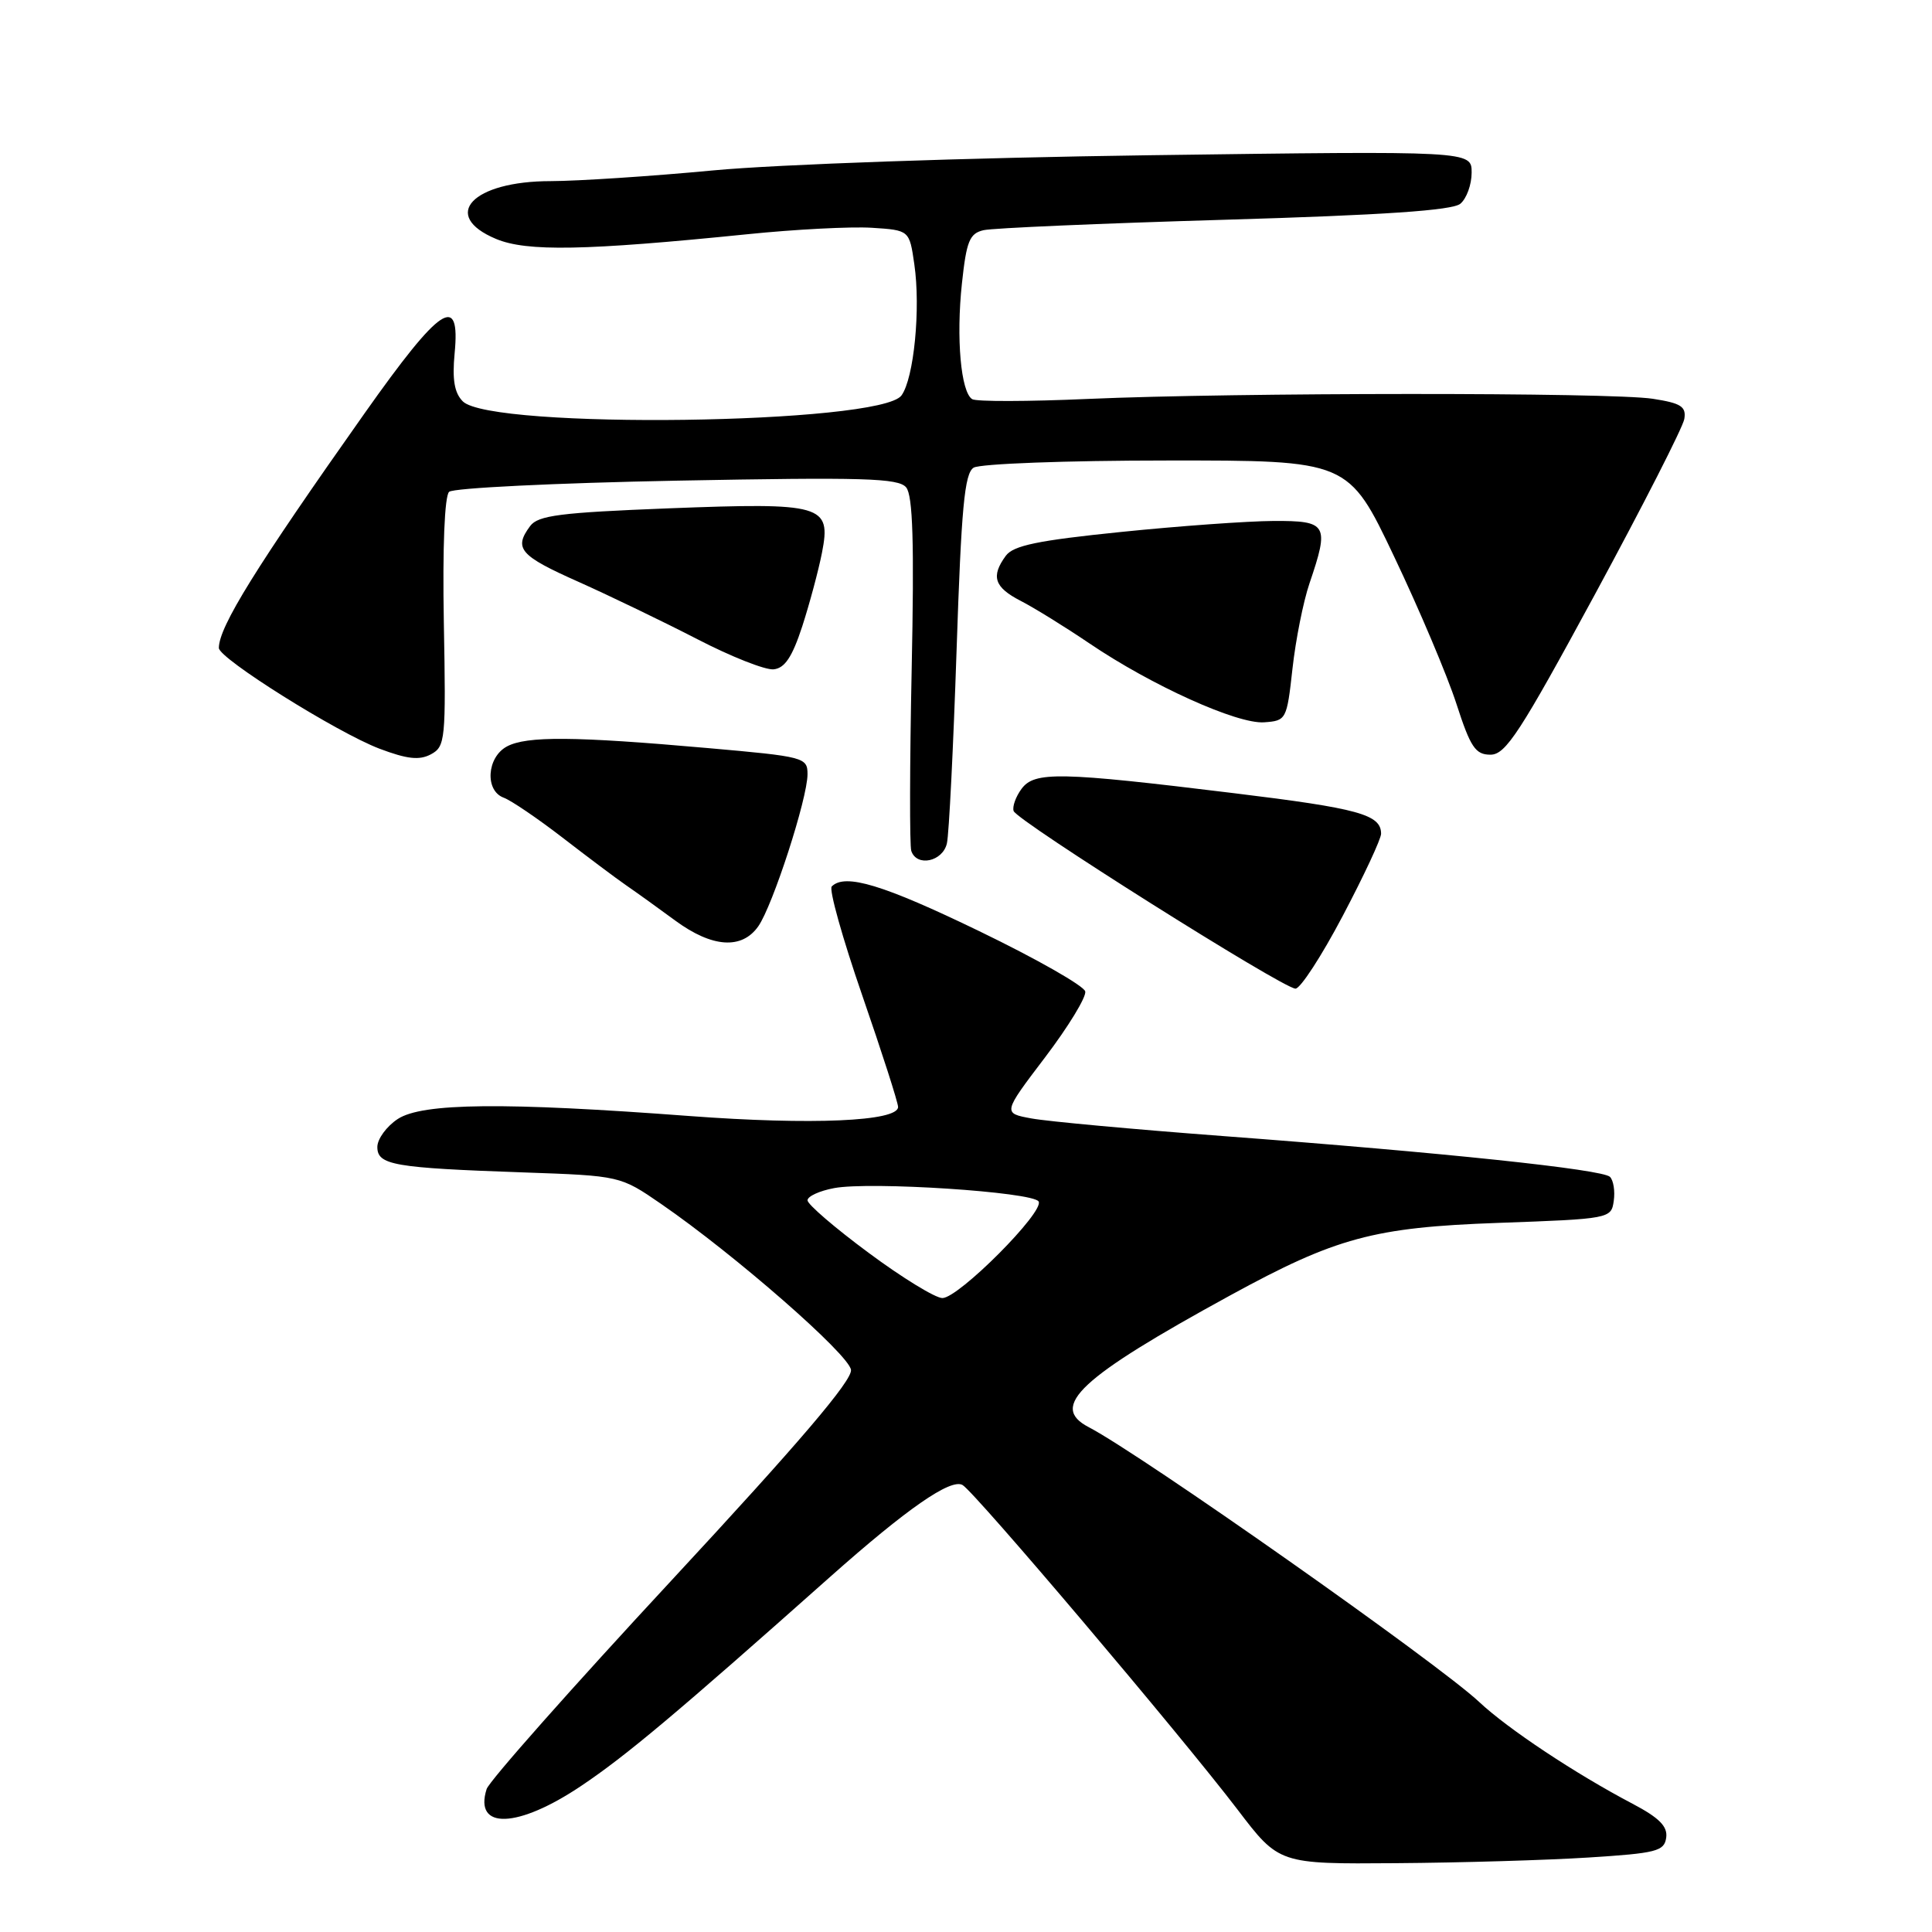 <?xml version="1.0" encoding="UTF-8" standalone="no"?>
<!DOCTYPE svg PUBLIC "-//W3C//DTD SVG 1.1//EN" "http://www.w3.org/Graphics/SVG/1.1/DTD/svg11.dtd" >
<svg xmlns="http://www.w3.org/2000/svg" xmlns:xlink="http://www.w3.org/1999/xlink" version="1.1" viewBox="0 0 256 256">
 <g >
 <path fill="currentColor"
d=" M 210.50 246.13 C 219.49 245.56 220.53 245.30 220.78 243.50 C 220.99 242.01 219.86 240.87 216.31 239.00 C 208.74 235.02 199.79 229.08 196.00 225.52 C 190.57 220.42 151.24 192.74 144.25 189.10 C 138.98 186.36 143.07 182.55 163.00 171.65 C 177.03 163.98 182.02 162.63 198.50 162.04 C 213.33 161.51 213.50 161.47 213.83 159.13 C 214.02 157.83 213.79 156.40 213.33 155.94 C 212.33 154.95 191.31 152.73 162.00 150.53 C 150.18 149.64 138.78 148.59 136.68 148.20 C 132.86 147.50 132.86 147.50 138.48 140.10 C 141.56 136.04 143.96 132.11 143.80 131.37 C 143.63 130.63 137.32 127.04 129.77 123.39 C 117.02 117.22 111.97 115.69 110.21 117.46 C 109.82 117.85 111.64 124.34 114.25 131.89 C 116.86 139.44 119.00 146.09 119.00 146.68 C 119.00 148.59 107.55 149.09 91.38 147.88 C 66.81 146.03 55.96 146.14 52.71 148.27 C 51.22 149.25 50.00 150.92 50.00 151.98 C 50.00 154.38 52.15 154.75 69.34 155.35 C 82.19 155.80 82.19 155.80 87.62 159.54 C 97.35 166.24 112.49 179.47 112.76 181.51 C 112.95 182.91 105.89 191.18 89.06 209.32 C 75.88 223.52 64.82 236.00 64.48 237.06 C 62.76 242.49 68.60 242.29 77.01 236.64 C 82.97 232.64 89.52 227.15 110.00 208.94 C 120.19 199.89 125.97 195.88 127.54 196.77 C 129.15 197.68 156.52 229.99 163.99 239.79 C 169.48 247.00 169.48 247.00 184.99 246.88 C 193.52 246.82 205.00 246.48 210.50 246.13 Z  M 177.92 121.36 C 180.72 116.05 183.00 111.16 183.00 110.48 C 183.00 107.93 180.06 107.12 163.50 105.10 C 140.38 102.27 137.06 102.20 135.35 104.54 C 134.59 105.57 134.12 106.89 134.31 107.46 C 134.72 108.75 170.03 131.00 171.66 131.00 C 172.31 131.00 175.13 126.66 177.92 121.36 Z  M 100.47 122.75 C 102.39 120.02 107.00 105.80 107.00 102.59 C 107.00 100.36 106.58 100.25 93.75 99.12 C 76.10 97.56 69.78 97.51 67.17 98.91 C 64.50 100.34 64.22 104.78 66.75 105.70 C 67.71 106.05 71.20 108.42 74.50 110.96 C 77.80 113.51 81.62 116.38 83.00 117.33 C 84.38 118.28 87.30 120.38 89.50 122.00 C 94.37 125.57 98.29 125.84 100.47 122.75 Z  M 125.47 111.75 C 125.75 110.51 126.32 99.02 126.75 86.21 C 127.38 67.28 127.80 62.73 129.01 61.97 C 129.83 61.45 141.30 61.02 154.58 61.02 C 178.67 61.00 178.67 61.00 184.73 73.75 C 188.07 80.76 191.78 89.54 192.98 93.25 C 194.85 99.03 195.50 100.00 197.50 100.00 C 199.51 100.00 201.42 97.06 211.34 78.75 C 217.67 67.06 223.00 56.61 223.18 55.52 C 223.45 53.87 222.75 53.42 219.00 52.84 C 213.44 51.98 163.64 52.00 144.15 52.86 C 136.26 53.21 129.36 53.23 128.82 52.89 C 127.32 51.96 126.68 44.81 127.46 37.56 C 128.06 31.94 128.47 30.93 130.33 30.50 C 131.52 30.22 145.89 29.60 162.25 29.12 C 183.37 28.50 192.44 27.88 193.50 27.00 C 194.33 26.31 195.00 24.46 195.00 22.87 C 195.00 19.99 195.00 19.99 152.25 20.57 C 128.12 20.90 102.97 21.78 94.50 22.58 C 86.25 23.36 76.56 23.99 72.97 24.00 C 62.60 24.00 58.30 28.55 65.73 31.66 C 69.80 33.36 77.49 33.22 99.00 31.04 C 105.33 30.39 112.75 30.01 115.50 30.18 C 120.50 30.50 120.50 30.50 121.15 35.00 C 122.01 40.88 121.10 50.14 119.45 52.40 C 116.65 56.23 65.06 56.92 61.32 53.18 C 60.21 52.06 59.91 50.31 60.24 46.82 C 61.02 38.75 58.38 40.51 48.32 54.75 C 33.90 75.16 29.00 83.06 29.00 85.86 C 29.00 87.25 44.67 97.07 50.27 99.20 C 53.95 100.59 55.56 100.77 57.10 99.95 C 59.01 98.92 59.10 98.04 58.81 82.48 C 58.63 72.52 58.91 65.72 59.51 65.17 C 60.05 64.66 73.63 64.00 89.68 63.69 C 114.44 63.22 119.05 63.35 120.07 64.58 C 120.96 65.66 121.15 71.92 120.80 88.77 C 120.54 101.27 120.52 112.06 120.75 112.75 C 121.47 114.91 124.92 114.17 125.47 111.75 Z  M 171.26 88.60 C 171.68 84.80 172.69 79.72 173.51 77.31 C 176.17 69.49 175.89 69.00 168.75 69.03 C 165.31 69.05 156.21 69.70 148.52 70.49 C 137.52 71.61 134.27 72.28 133.27 73.65 C 131.27 76.38 131.75 77.82 135.25 79.62 C 137.04 80.54 141.13 83.07 144.35 85.25 C 152.60 90.84 163.94 95.96 167.50 95.71 C 170.44 95.50 170.51 95.37 171.26 88.60 Z  M 106.30 83.00 C 107.28 79.97 108.46 75.57 108.92 73.22 C 110.15 66.89 109.05 66.57 88.54 67.36 C 74.25 67.92 71.30 68.29 70.25 69.70 C 68.04 72.68 68.86 73.63 76.64 77.09 C 80.84 78.97 87.93 82.39 92.39 84.69 C 96.85 87.00 101.40 88.80 102.50 88.69 C 103.98 88.55 104.97 87.07 106.30 83.00 Z  M 115.09 166.00 C 110.64 162.71 107.00 159.58 107.00 159.05 C 107.00 158.52 108.59 157.79 110.53 157.43 C 115.30 156.53 136.85 157.94 137.62 159.20 C 138.45 160.53 127.03 172.00 124.87 172.00 C 123.94 172.00 119.53 169.30 115.09 166.00 Z "/>
</g>
</svg>